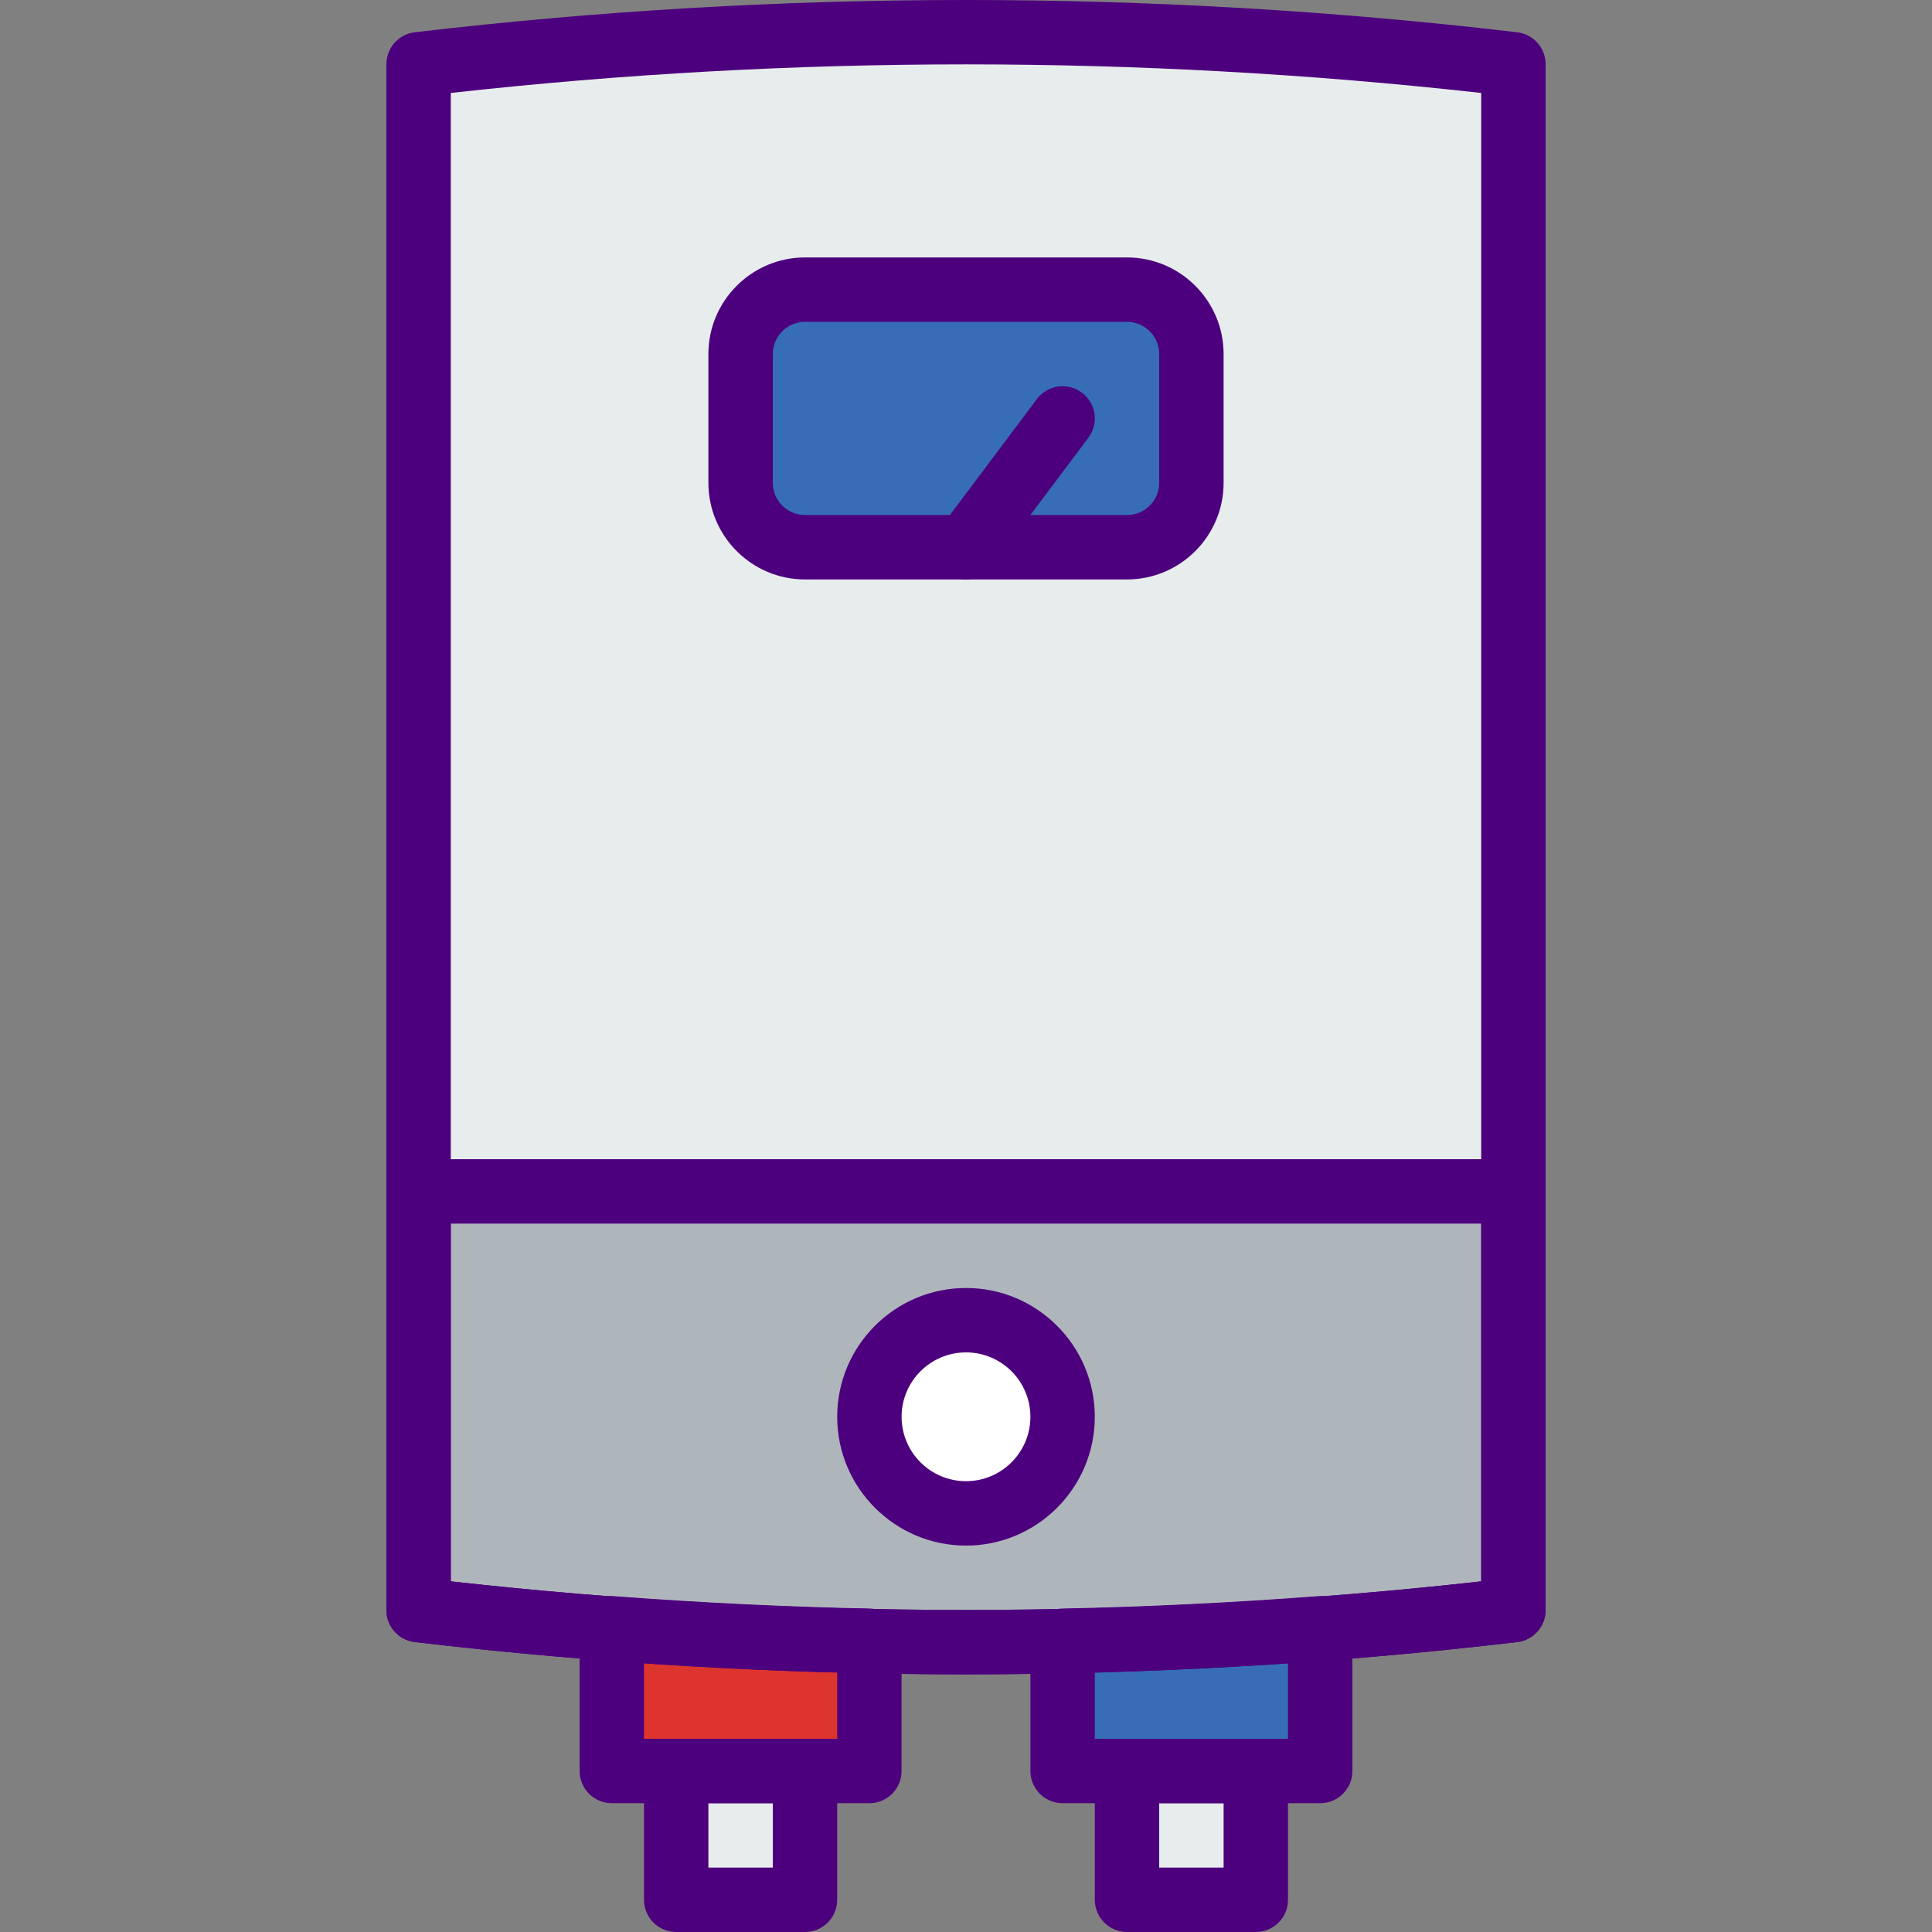 <?xml version="1.0" encoding="iso-8859-1"?>
<!-- Generator: Adobe Illustrator 19.0.0, SVG Export Plug-In . SVG Version: 6.00 Build 0)  -->
<svg version="1.1" id="Capa_1" xmlns="http://www.w3.org/2000/svg" xmlns:xlink="http://www.w3.org/1999/xlink" x="0px" y="0px"
	 viewBox="0 0 512 512" style="enable-background:new 0 0 512 512;" xml:space="preserve">
<rect x="0" y="0" width="512" height="512" fill="#808080" stroke="none"/>
<g>
	<rect x="179.199" y="460.799" style="fill:#E7ECED;" width="34.134" height="42.667"/>
	<rect x="298.667" y="460.816" style="fill:#E7ECED;" width="34.134" height="42.667"/>
</g>
<path style="fill:#DD352E;" d="M162.132,418.132v51.201H230.4v-47.89C207.624,420.965,184.865,419.856,162.132,418.132z"/>
<path style="fill:#366DB6;" d="M281.6,421.434v47.89h68.268v-51.201C327.135,419.856,304.376,420.965,281.6,421.434z"/>
<path style="fill:#E7ECED;" d="M110.931,17.024L110.931,17.024c96.377-11.341,193.761-11.341,290.138,0l0,0V401.09l0,0
	c-96.377,11.341-193.761,11.341-290.138,0l0,0V17.024z"/>
<path style="fill:#AFB6BB;" d="M110.931,315.73v110.961l0,0c96.377,11.341,193.761,11.341,290.138,0V315.73H110.931z"/>
<circle style="fill:#FFFFFF;" cx="256" cy="375.464" r="25.6"/>
<path style="fill:#366DB6;" d="M298.667,145.026h-85.335c-9.429,0-17.067-7.637-17.067-17.067V93.826
	c0-9.429,7.637-17.067,17.067-17.067h85.335c9.429,0,17.067,7.637,17.067,17.067v34.134
	C315.734,137.389,308.097,145.026,298.667,145.026z"/>
<g>
	<path style="fill:#4D007E;" d="M256,443.715c-48.803,0-97.606-2.85-146.068-8.551c-4.301-0.503-7.535-4.147-7.535-8.474V17.024
		c0-4.326,3.234-7.97,7.535-8.474c96.915-11.401,195.212-11.401,292.126,0c4.309,0.503,7.544,4.147,7.544,8.474v409.667
		c0,4.326-3.234,7.97-7.535,8.474C353.606,440.865,304.803,443.715,256,443.715z M119.464,419.079
		c90.643,10.104,182.429,10.104,273.071,0V24.636c-90.643-10.104-182.429-10.104-273.071,0V419.079z"/>
	<path style="fill:#4D007E;" d="M256,409.598c-18.825,0-34.134-15.309-34.134-34.134s15.309-34.134,34.134-34.134
		s34.134,15.309,34.134,34.134S274.825,409.598,256,409.598z M256,358.397c-9.412,0-17.067,7.655-17.067,17.067
		c0,9.412,7.655,17.067,17.067,17.067c9.412,0,17.067-7.655,17.067-17.067C273.067,366.052,265.412,358.397,256,358.397z"/>
	<path style="fill:#4D007E;" d="M298.667,153.56h-85.335c-14.114,0-25.6-11.486-25.6-25.6V93.826c0-14.114,11.486-25.6,25.6-25.6
		h85.335c14.114,0,25.6,11.486,25.6,25.6v34.134C324.268,142.074,312.782,153.56,298.667,153.56z M213.333,85.292
		c-4.702,0-8.533,3.832-8.533,8.533v34.134c0,4.702,3.832,8.533,8.533,8.533h85.335c4.702,0,8.533-3.832,8.533-8.533V93.826
		c0-4.702-3.832-8.533-8.533-8.533H213.333z"/>
	<path style="fill:#4D007E;" d="M255.991,153.56c-1.775,0-3.576-0.555-5.112-1.707c-3.772-2.825-4.531-8.175-1.707-11.947
		l25.6-34.134c2.825-3.763,8.175-4.54,11.947-1.707c3.772,2.825,4.531,8.175,1.707,11.947l-25.6,34.134
		C261.154,152.382,258.586,153.56,255.991,153.56z"/>
	<path style="fill:#4D007E;" d="M213.333,512h-34.134c-4.71,0-8.533-3.823-8.533-8.533v-34.134c0-4.71,3.823-8.533,8.533-8.533
		h34.134c4.71,0,8.533,3.823,8.533,8.533v34.134C221.866,508.177,218.043,512,213.333,512z M187.732,494.933h17.067v-17.067h-17.067
		V494.933z"/>
	<path style="fill:#4D007E;" d="M332.801,512h-34.134c-4.71,0-8.533-3.823-8.533-8.533v-34.134c0-4.71,3.823-8.533,8.533-8.533
		h34.134c4.71,0,8.533,3.823,8.533,8.533v34.134C341.335,508.177,337.512,512,332.801,512z M307.201,494.933h17.067v-17.067h-17.067
		V494.933z"/>
	<path style="fill:#4D007E;" d="M256,443.715c-48.803,0-97.606-2.85-146.068-8.551c-4.301-0.503-7.535-4.147-7.535-8.474V315.73
		c0-4.71,3.823-8.533,8.533-8.533h290.138c4.71,0,8.533,3.823,8.533,8.533v110.961c0,4.326-3.234,7.97-7.535,8.474
		C353.606,440.865,304.803,443.715,256,443.715z M119.464,419.079c90.643,10.104,182.429,10.104,273.071,0v-94.815H119.464V419.079z
		"/>
	<path style="fill:#4D007E;" d="M230.4,477.866h-68.268c-4.71,0-8.533-3.823-8.533-8.533v-37.82c0-2.372,0.99-4.642,2.731-6.255
		c1.741-1.613,4.07-2.449,6.443-2.253c22.639,1.715,45.449,2.825,67.798,3.285c4.642,0.094,8.354,3.891,8.354,8.533v34.509
		C238.933,474.043,235.11,477.866,230.4,477.866z M170.665,460.799h51.201v-17.647c-16.939-0.469-34.091-1.289-51.201-2.466V460.799
		z"/>
	<path style="fill:#4D007E;" d="M349.868,477.866H281.6c-4.71,0-8.533-3.823-8.533-8.533v-34.509c0-4.642,3.712-8.44,8.354-8.533
		c22.341-0.461,45.151-1.57,67.798-3.285c2.406-0.179,4.71,0.64,6.443,2.253c1.741,1.613,2.731,3.883,2.731,6.255v37.82
		C358.402,474.043,354.579,477.866,349.868,477.866z M290.134,460.799h51.201v-20.113c-17.11,1.178-34.262,1.997-51.201,2.466
		V460.799z"/>
</g>
<g>
</g>
<g>
</g>
<g>
</g>
<g>
</g>
<g>
</g>
<g>
</g>
<g>
</g>
<g>
</g>
<g>
</g>
<g>
</g>
<g>
</g>
<g>
</g>
<g>
</g>
<g>
</g>
<g>
</g>
</svg>
